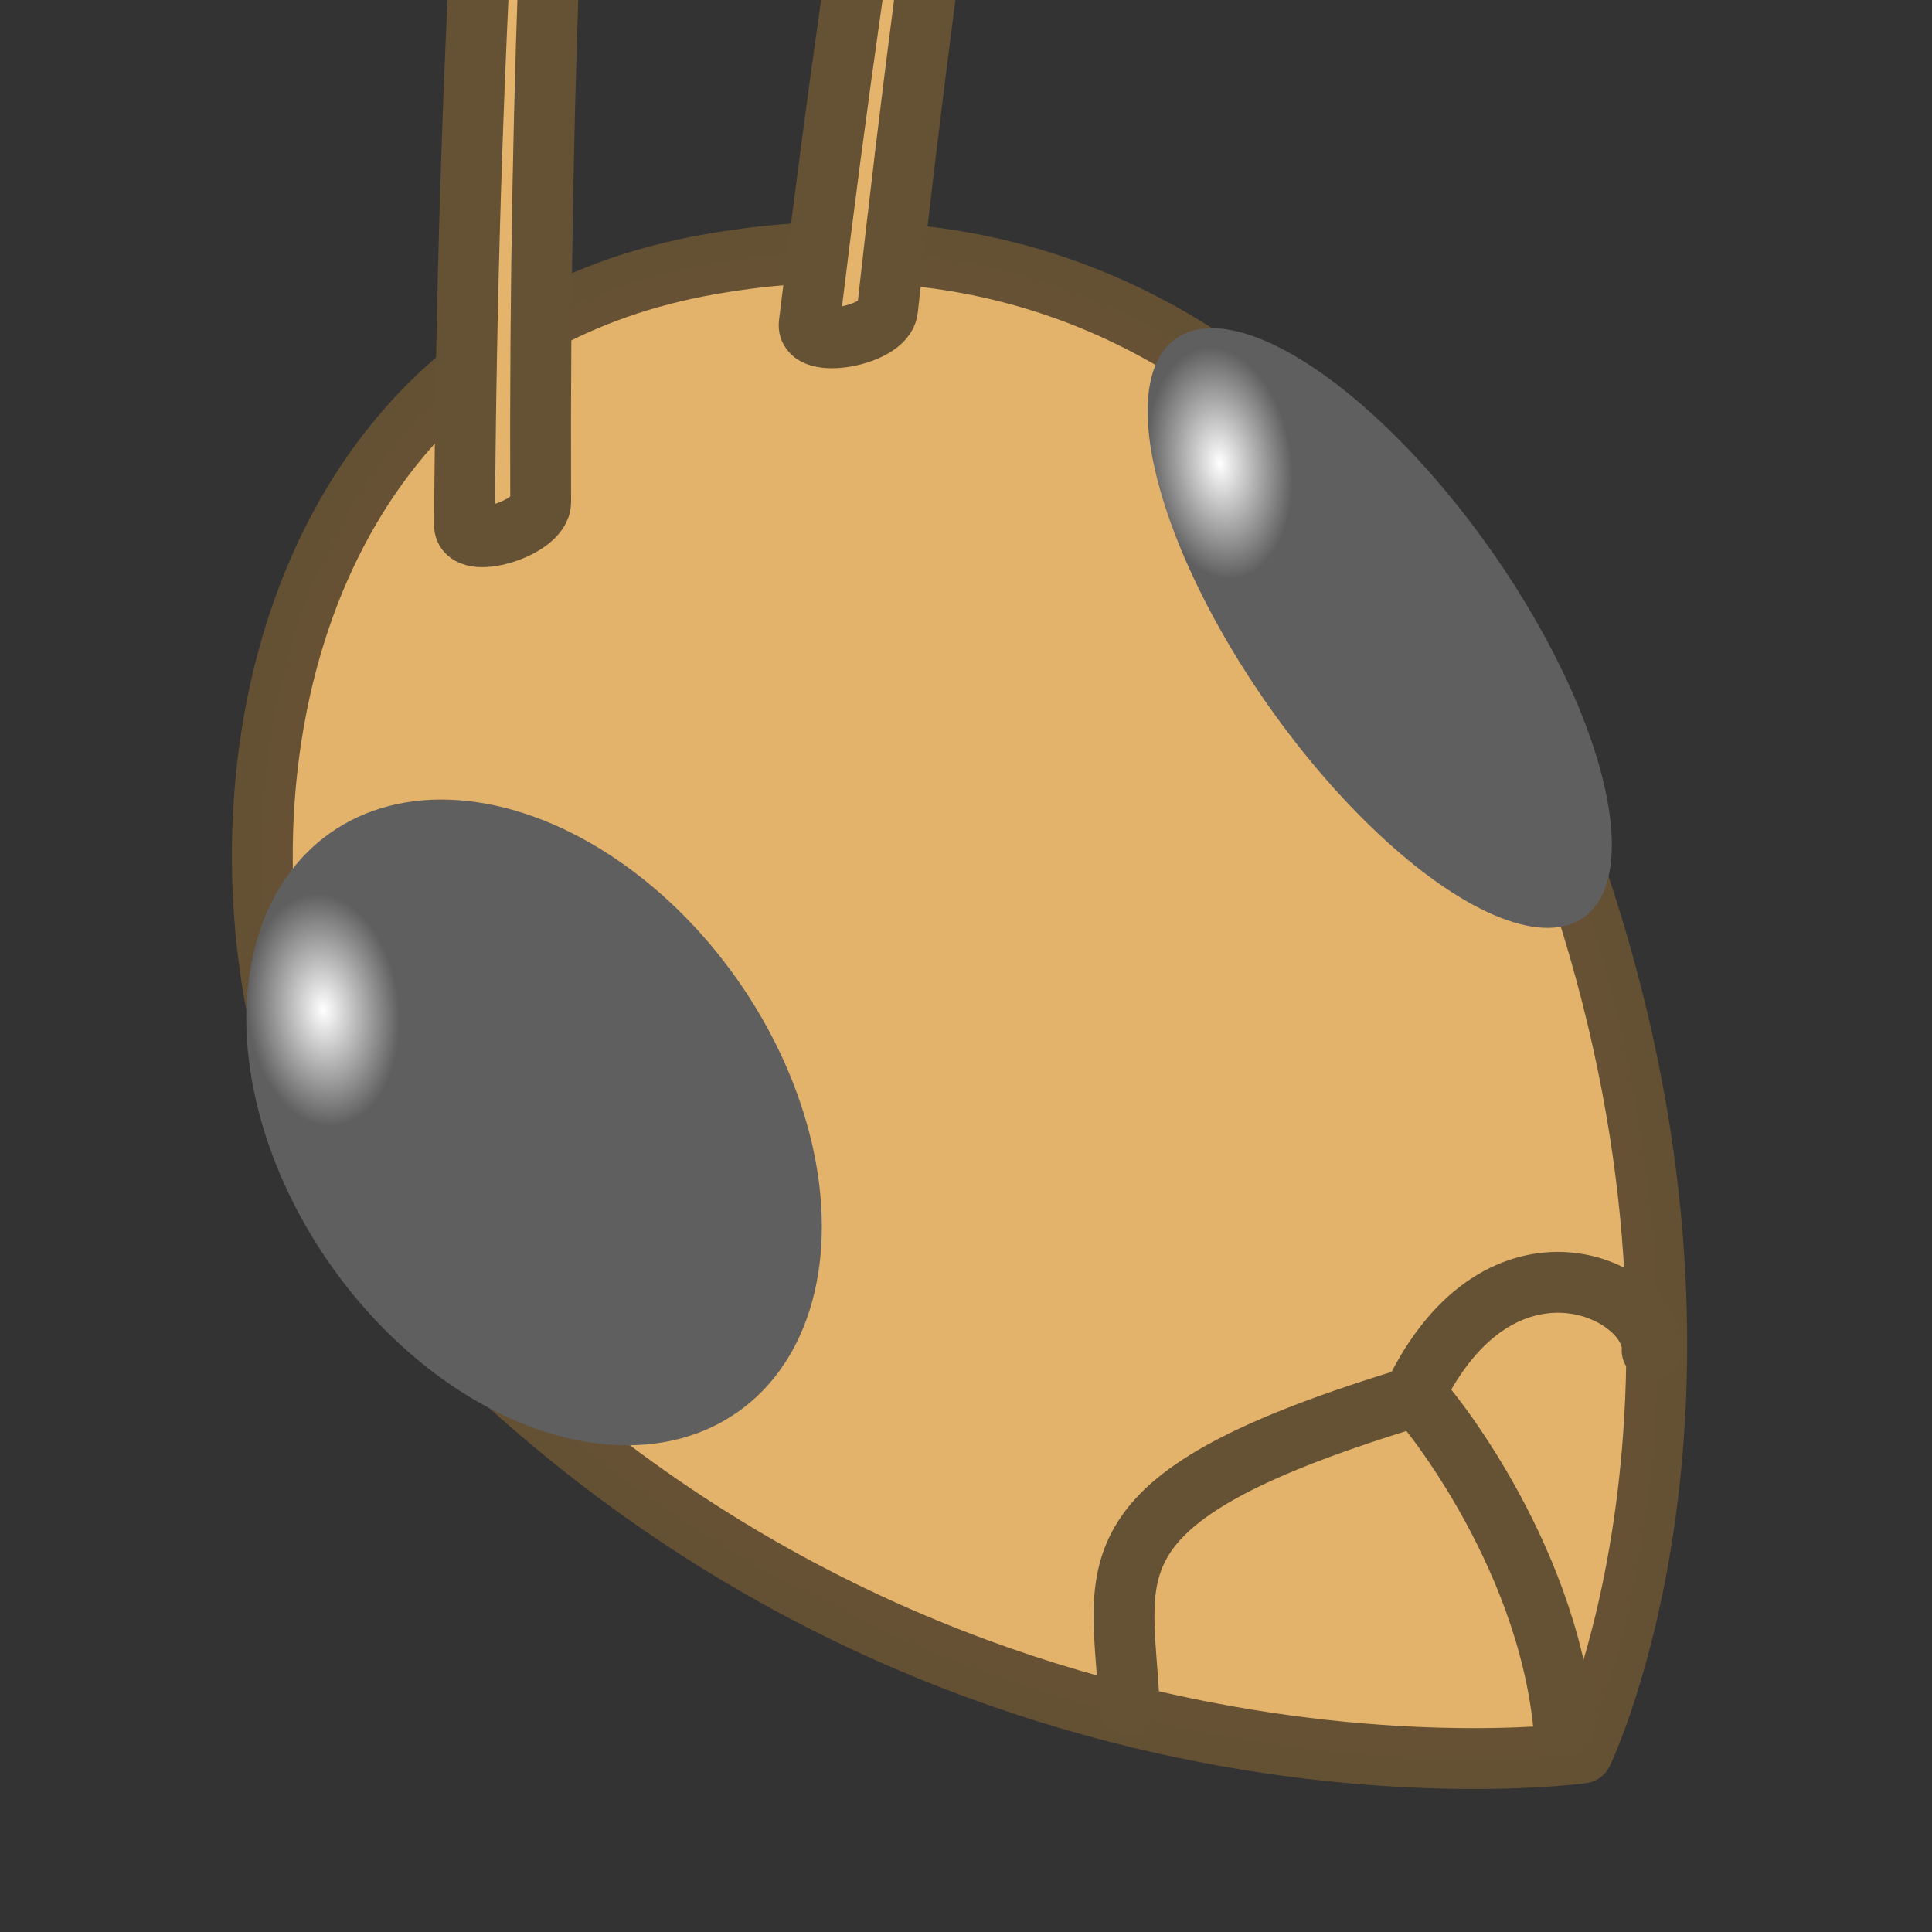 <?xml version="1.0" encoding="UTF-8" standalone="no"?>
<svg
   xmlns:dc="http://purl.org/dc/elements/1.1/"
   xmlns:cc="http://creativecommons.org/ns#"
   xmlns:rdf="http://www.w3.org/1999/02/22-rdf-syntax-ns#"
   xmlns:svg="http://www.w3.org/2000/svg"
   xmlns="http://www.w3.org/2000/svg"
   xmlns:xlink="http://www.w3.org/1999/xlink"
   version="1.1"
   id="svg2"
   viewBox="0 0 222.279 222.279"
   height="62.732mm"
   width="62.732mm">
  <rect x="0" y="0" width="222.279" height="222.279" fill="#333333" stroke="none"/>
  <title
     id="title4136">The Cricket</title>
  <defs
     id="defs4">
    <radialGradient
       gradientUnits="userSpaceOnUse"
       gradientTransform="matrix(0.266,0.149,-0.23,0.41,279.53,630.702)"
       r="28.571"
       fy="809.432"
       fx="593.883"
       cy="809.432"
       cx="593.883"
       id="radialGradient4238"
       xlink:href="#linearGradient4232" />
    <linearGradient
       id="linearGradient4232">
      <stop
         id="stop4234"
         offset="0"
         style="stop-color:#ffffff;stop-opacity:1" />
      <stop
         id="stop4236"
         offset="1"
         style="stop-color:#5f5f5f;stop-opacity:1" />
    </linearGradient>
    <radialGradient
       gradientUnits="userSpaceOnUse"
       gradientTransform="matrix(0.256,0.134,-0.217,0.416,387.827,644.173)"
       r="28.571"
       fy="799.127"
       fx="614.899"
       cy="799.127"
       cx="614.899"
       id="radialGradient4238-8"
       xlink:href="#linearGradient4232" />
  </defs>
  <g
     transform="translate(-773.792,-598.798)"
     id="layer1">
    <path
       id="path4142"
       d="m 855.468,629.202 c -60.537,10.615 -60.797,88.557 -36.015,116.021 59.53,65.973 136.381,55.256 136.381,55.256 0,0 19.735,-40.808 -0.693,-100.926 -9.644,-28.381 -39.136,-80.966 -99.673,-70.351 z"
       style="opacity:0.99;fill:#e5b46c;fill-opacity:1;fill-rule:evenodd;stroke:#655134;stroke-width:7;stroke-linecap:round;stroke-linejoin:round;stroke-miterlimit:4;stroke-dasharray:none;stroke-opacity:1" />
    <path
       id="path4851"
       d="m 870.253,370.809 c 0,0 -35.085,88.556 -34.256,285.755 0.013,3.049 -8.779,5.68 -8.761,2.631 1.293,-212.916 43.016,-288.387 43.016,-288.387 z"
       style="fill:#e5b46c;fill-opacity:1;fill-rule:evenodd;stroke:#655134;stroke-width:7;stroke-linecap:round;stroke-linejoin:round;stroke-miterlimit:4;stroke-dasharray:none;stroke-opacity:1" />
    <path
       id="path4851-5"
       d="m 933.546,379.313 c 0,0 -35.948,59.118 -57.648,255.121 -0.336,3.031 -9.371,4.641 -9.004,1.614 25.603,-211.375 66.652,-256.735 66.652,-256.735 z"
       style="fill:#e5b46c;fill-opacity:1;fill-rule:evenodd;stroke:#655134;stroke-width:7;stroke-linecap:round;stroke-linejoin:round;stroke-miterlimit:4;stroke-dasharray:none;stroke-opacity:1" />
    <path
       id="path4264"
       d="m 953.711,797.52 c -1.973,-20.659 -16.484,-37.91 -16.954,-38.095 -38.693,11.665 -33.802,19.659 -33.05,35.499"
       style="fill:none;fill-rule:evenodd;stroke:#655134;stroke-width:7;stroke-linecap:round;stroke-linejoin:round;stroke-miterlimit:4;stroke-dasharray:none;stroke-opacity:1" />
    <path
       id="path4266"
       d="m 936.439,759.368 c 10.031,-20.816 27.839,-12.105 27.43,-5.209"
       style="fill:none;fill-rule:evenodd;stroke:#655134;stroke-width:7;stroke-linecap:round;stroke-linejoin:round;stroke-miterlimit:4;stroke-dasharray:none;stroke-opacity:1" />
    <ellipse
       transform="matrix(0.818,-0.576,0.576,0.818,0,0)"
       ry="40.714"
       rx="28.571"
       cy="1075.58"
       cx="263.696"
       id="path4195"
       style="opacity:1;fill:url(#radialGradient4238);fill-opacity:1;fill-rule:nonzero;stroke:none;stroke-width:1.8;stroke-linecap:round;stroke-linejoin:round;stroke-miterlimit:4;stroke-dasharray:none;stroke-opacity:1" />
    <ellipse
       transform="matrix(0.818,-0.576,0.576,0.818,0,0)"
       ry="40.714"
       rx="15.613"
       cy="1085.084"
       cx="375.946"
       id="path4195-6"
       style="opacity:1;fill:url(#radialGradient4238-8);fill-opacity:1;fill-rule:nonzero;stroke:none;stroke-width:1.8;stroke-linecap:round;stroke-linejoin:round;stroke-miterlimit:4;stroke-dasharray:none;stroke-opacity:1" />
  </g>
  <g
     transform="translate(-773.792,-290.53)"
     id="layer2" />
</svg>

